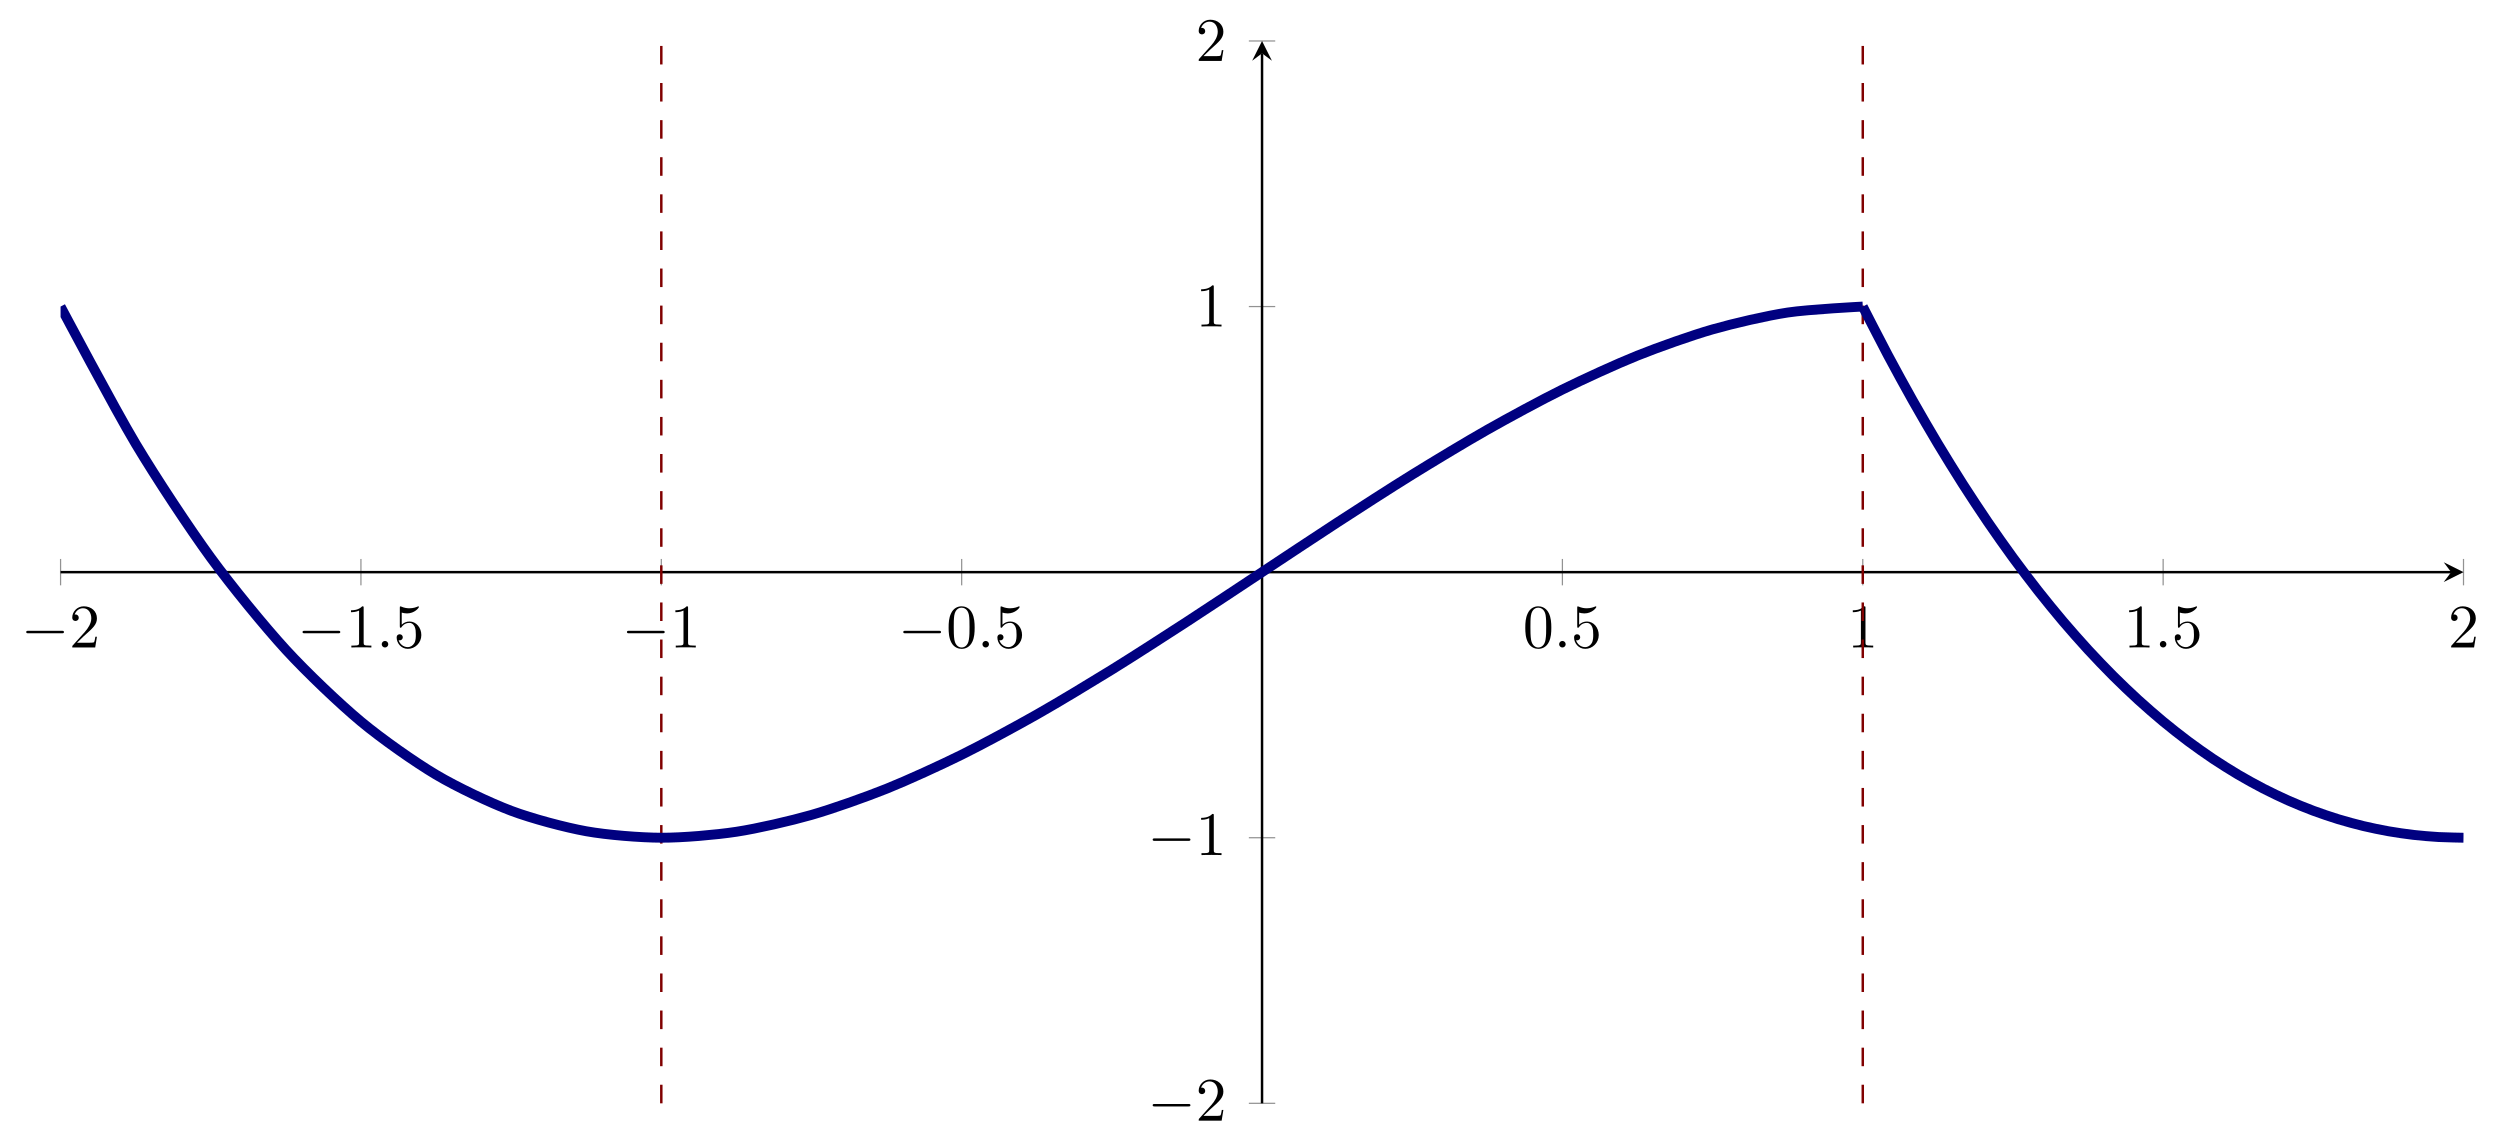 <?xml version="1.0" encoding="UTF-8" standalone="no"?>
<!DOCTYPE svg PUBLIC "-//W3C//DTD SVG 1.1//EN" "http://www.w3.org/Graphics/SVG/1.1/DTD/svg11.dtd">
<svg xmlns="http://www.w3.org/2000/svg" xmlns:xlink="http://www.w3.org/1999/xlink" version="1.1" width="402.809pt" height="184.79pt" viewBox="0 0 402.809 184.79">
<path transform="matrix(1,0,0,-1,9.759,177.77)" stroke-width=".199" stroke-linecap="butt" stroke-miterlimit="10" stroke-linejoin="miter" fill="none" stroke="#929292" d="M 0 83.458 L 0 87.71 M 48.396 83.458 L 48.396 87.71 M 96.793 83.458 L 96.793 87.71 M 145.189 83.458 L 145.189 87.71 M 241.981 83.458 L 241.981 87.71 M 290.378 83.458 L 290.378 87.71 M 338.774 83.458 L 338.774 87.71 M 387.17 83.458 L 387.17 87.71 "/>
<path transform="matrix(1,0,0,-1,9.759,177.77)" stroke-width=".199" stroke-linecap="butt" stroke-miterlimit="10" stroke-linejoin="miter" fill="none" stroke="#929292" d="M 191.459 0 L 195.711 0 M 191.459 42.792 L 195.711 42.792 M 191.459 128.376 L 195.711 128.376 M 191.459 171.168 L 195.711 171.168 "/>
<path transform="matrix(1,0,0,-1,9.759,177.77)" stroke-width=".399" stroke-linecap="butt" stroke-miterlimit="10" stroke-linejoin="miter" fill="none" stroke="#000000" d="M 0 85.584 L 385.178 85.584 "/>
<path transform="matrix(1,0,0,-1,394.937,92.186)" d="M 1.993 0 L -1.196 1.594 L 0 0 L -1.196 -1.594 "/>
<path transform="matrix(1,0,0,-1,9.759,177.77)" stroke-width=".399" stroke-linecap="butt" stroke-miterlimit="10" stroke-linejoin="miter" fill="none" stroke="#000000" d="M 193.585 0 L 193.585 169.176 "/>
<path transform="matrix(0,-1,-1,-0,203.344,8.594)" d="M 1.993 0 L -1.196 1.594 L 0 0 L -1.196 -1.594 "/>
<symbol id="font_0_1">
<path d="M .576 0 C .593 0 .611 0 .611 .02 C .611 .04 .593 .04 .576 .04 L .035 .04 C .018 .04 0 .04 0 .02 C 0 0 .018 0 .035 0 L .576 0 Z "/>
</symbol>
<use xlink:href="#font_0_1" transform="matrix(9.963,0,0,-9.963,4.221,102.036)"/>
<symbol id="font_1_3">
<path d="M .077 .077 L .183 .18 C .339 .318 .399 .372 .399 .472 C .399 .586 .309 .666 .187 .666 C .074 .666 0 .574 0 .485 C 0 .429 .05 .429 .053 .429 C .07 .429 .105 .441 .105 .482 C .105 .508 .087 .534 .052 .534 C .044 .534 .042 .534 .039 .533 C .062 .598 .116 .635 .174 .635 C .265 .635 .308 .554 .308 .472 C .308 .392 .258 .313 .203 .251 L .011 .037 C 0 .026 0 .024 0 0 L .371 0 L .399 .174 L .374 .174 C .369 .144 .362 .1 .352 .085 C .345 .077 .279 .077 .257 .077 L .077 .077 Z "/>
</symbol>
<use xlink:href="#font_1_3" transform="matrix(9.963,0,0,-9.963,11.641,104.327)"/>
<use xlink:href="#font_0_1" transform="matrix(9.963,0,0,-9.963,48.743,102.036)"/>
<symbol id="font_1_2">
<path d="M .205 .64 C .205 .664 .205 .666 .182 .666 C .12 .602 .032 .602 0 .602 L 0 .571 C .02 .571 .079 .571 .131 .597 L .131 .079 C .131 .043 .128 .031 .038 .031 L .006 .031 L .006 0 C .041 .003 .128 .003 .168 .003 C .208 .003 .295 .003 .33 0 L .33 .031 L .298 .031 C .208 .031 .205 .042 .205 .079 L .205 .64 Z "/>
</symbol>
<use xlink:href="#font_1_2" transform="matrix(9.963,0,0,-9.963,56.551,104.327)"/>
<symbol id="font_2_1">
<path d="M .106 .053 C .106 .082 .082 .106 .053 .106 C .024 .106 0 .082 0 .053 C 0 .024 .024 0 .053 0 C .082 0 .106 .024 .106 .053 Z "/>
</symbol>
<use xlink:href="#font_2_1" transform="matrix(9.963,0,0,-9.963,61.503,104.327)"/>
<symbol id="font_1_4">
<path d="M .399 .223 C .399 .342 .317 .442 .209 .442 C .161 .442 .118 .426 .082 .391 L .082 .586 C .102 .58 .135 .573 .167 .573 C .29 .573 .36 .664 .36 .677 C .36 .683 .357 .688 .35 .688 C .349 .688 .347 .688 .342 .685 C .322 .676 .273 .656 .206 .656 C .166 .656 .12 .663 .073 .684 C .065 .687 .063 .687 .061 .687 C .051 .687 .051 .679 .051 .663 L .051 .367 C .051 .349 .051 .341 .065 .341 C .072 .341 .074 .344 .078 .35 C .089 .366 .126 .42 .207 .42 C .259 .42 .284 .374 .292 .356 C .308 .319 .31 .28 .31 .23 C .31 .195 .31 .135 .286 .093 C .262 .054 .225 .028 .179 .028 C .106 .028 .049 .081 .032 .14 C .035 .139 .038 .138 .049 .138 C .082 .138 .099 .163 .099 .187 C .099 .211 .082 .236 .049 .236 C .035 .236 0 .229 0 .183 C 0 .097 .069 0 .181 0 C .297 0 .399 .096 .399 .223 Z "/>
</symbol>
<use xlink:href="#font_1_4" transform="matrix(9.963,0,0,-9.963,63.911,104.546)"/>
<use xlink:href="#font_0_1" transform="matrix(9.963,0,0,-9.963,101.013,102.036)"/>
<use xlink:href="#font_1_2" transform="matrix(9.963,0,0,-9.963,108.821,104.327)"/>
<use xlink:href="#font_0_1" transform="matrix(9.963,0,0,-9.963,145.534,102.036)"/>
<symbol id="font_1_1">
<path d="M .421 .342 C .421 .422 .416 .502 .381 .576 C .335 .672 .253 .688 .211 .688 C .151 .688 .078 .662 .037 .569 C .005 .5 0 .422 0 .342 C 0 .267 .004 .177 .045 .101 C .088 .02 .161 0 .21 0 C .264 0 .34 .021 .384 .116 C .416 .185 .421 .263 .421 .342 M .21 .022 C .171 .022 .112 .047 .094 .143 C .083 .203 .083 .295 .083 .354 C .083 .418 .083 .484 .091 .538 C .11 .657 .185 .666 .21 .666 C .243 .666 .309 .648 .328 .549 C .338 .493 .338 .417 .338 .354 C .338 .279 .338 .211 .327 .147 C .312 .052 .255 .022 .21 .022 Z "/>
</symbol>
<use xlink:href="#font_1_1" transform="matrix(9.963,0,0,-9.963,152.845,104.546)"/>
<use xlink:href="#font_2_1" transform="matrix(9.963,0,0,-9.963,158.294,104.327)"/>
<use xlink:href="#font_1_4" transform="matrix(9.963,0,0,-9.963,160.702,104.546)"/>
<use xlink:href="#font_1_1" transform="matrix(9.963,0,0,-9.963,245.761,104.546)"/>
<use xlink:href="#font_2_1" transform="matrix(9.963,0,0,-9.963,251.211,104.327)"/>
<use xlink:href="#font_1_4" transform="matrix(9.963,0,0,-9.963,253.619,104.546)"/>
<use xlink:href="#font_1_2" transform="matrix(9.963,0,0,-9.963,298.529,104.327)"/>
<use xlink:href="#font_1_2" transform="matrix(9.963,0,0,-9.963,343.051,104.327)"/>
<use xlink:href="#font_2_1" transform="matrix(9.963,0,0,-9.963,348.002,104.327)"/>
<use xlink:href="#font_1_4" transform="matrix(9.963,0,0,-9.963,350.41,104.546)"/>
<use xlink:href="#font_1_3" transform="matrix(9.963,0,0,-9.963,394.932,104.327)"/>
<use xlink:href="#font_0_1" transform="matrix(9.963,0,0,-9.963,185.72,178.274)"/>
<use xlink:href="#font_1_3" transform="matrix(9.963,0,0,-9.963,193.139,180.565)"/>
<use xlink:href="#font_0_1" transform="matrix(9.963,0,0,-9.963,185.72,135.483)"/>
<use xlink:href="#font_1_2" transform="matrix(9.963,0,0,-9.963,193.528,137.774)"/>
<use xlink:href="#font_1_2" transform="matrix(9.963,0,0,-9.963,193.528,52.606)"/>
<use xlink:href="#font_1_3" transform="matrix(9.963,0,0,-9.963,193.139,9.814)"/>
<clipPath id="cp3">
<path transform="matrix(1,0,0,-1,9.759,177.77)" d="M 0 0 L 387.17 0 L 387.17 171.168 L 0 171.168 Z "/>
</clipPath>
<g clip-path="url(#cp3)">
<path transform="matrix(1,0,0,-1,9.759,177.77)" stroke-width=".399" stroke-linecap="butt" stroke-dasharray="2.989,2.989" stroke-miterlimit="10" stroke-linejoin="miter" fill="none" stroke="#800000" d="M 96.793 0 L 96.793 171.168 "/>
<path transform="matrix(1,0,0,-1,9.759,177.77)" stroke-width=".399" stroke-linecap="butt" stroke-dasharray="2.989,2.989" stroke-miterlimit="10" stroke-linejoin="miter" fill="none" stroke="#800000" d="M 290.378 0 L 290.378 171.168 "/>
<path transform="matrix(1,0,0,-1,9.759,177.77)" stroke-width="1.594" stroke-linecap="butt" stroke-miterlimit="10" stroke-linejoin="miter" fill="none" stroke="#000080" d="M 0 128.376 C 0 128.376 8.742 111.882 12.099 106.27 C 15.456 100.657 20.841 92.528 24.198 87.924 C 27.556 83.321 32.94 76.754 36.297 73.089 C 39.655 69.425 45.039 64.308 48.396 61.514 C 51.754 58.719 57.138 54.941 60.495 52.947 C 63.853 50.952 69.237 48.402 72.594 47.138 C 75.952 45.874 81.336 44.44 84.693 43.837 C 88.051 43.234 93.435 42.804 96.793 42.792 C 100.15 42.78 105.534 43.243 108.892 43.753 C 112.249 44.263 117.633 45.507 120.991 46.469 C 124.348 47.432 129.732 49.345 133.09 50.69 C 136.447 52.035 141.831 54.506 145.189 56.165 C 148.546 57.823 153.93 60.74 157.288 62.642 C 160.645 64.544 166.029 67.796 169.387 69.871 C 172.744 71.947 178.129 75.422 181.486 77.602 C 184.843 79.782 190.228 83.369 193.585 85.584 C 196.942 87.799 202.327 91.386 205.684 93.566 C 209.042 95.746 214.426 99.221 217.783 101.297 C 221.141 103.373 226.525 106.625 229.882 108.526 C 233.24 110.428 238.624 113.345 241.981 115.004 C 245.339 116.662 250.723 119.133 254.08 120.478 C 257.438 121.823 262.822 123.736 266.179 124.699 C 269.537 125.661 274.921 126.905 278.278 127.415 C 281.636 127.925 290.378 128.376 290.378 128.376 "/>
<path transform="matrix(1,0,0,-1,9.759,177.77)" stroke-width="1.594" stroke-linecap="butt" stroke-miterlimit="10" stroke-linejoin="miter" fill="none" stroke="#000080" d="M 290.378 128.376 C 290.378 128.376 293.291 122.679 294.411 120.574 C 295.53 118.47 297.324 115.193 298.443 113.209 C 299.563 111.224 301.357 108.137 302.476 106.27 C 303.596 104.403 305.39 101.502 306.509 99.749 C 307.628 97.997 309.423 95.278 310.542 93.637 C 311.661 91.997 313.456 89.456 314.575 87.925 C 315.694 86.394 317.489 84.026 318.608 82.602 C 319.727 81.178 321.522 78.98 322.641 77.66 C 323.76 76.34 325.555 74.308 326.674 73.09 C 327.793 71.872 329.588 70 330.707 68.882 C 331.826 67.763 333.621 66.048 334.74 65.026 C 335.859 64.004 337.654 62.442 338.773 61.514 C 339.892 60.586 341.687 59.173 342.806 58.337 C 343.925 57.5 345.72 56.232 346.839 55.484 C 347.958 54.736 349.753 53.609 350.872 52.947 C 351.991 52.286 353.786 51.295 354.905 50.717 C 356.024 50.139 357.819 49.28 358.938 48.784 C 360.057 48.287 361.852 47.556 362.971 47.139 C 364.09 46.721 365.885 46.114 367.004 45.772 C 368.123 45.43 369.917 44.943 371.037 44.674 C 372.156 44.406 373.95 44.035 375.07 43.837 C 376.189 43.639 377.983 43.38 379.103 43.25 C 380.222 43.121 382.016 42.969 383.135 42.905 C 384.255 42.842 387.168 42.792 387.168 42.792 "/>
</g>
</svg>
